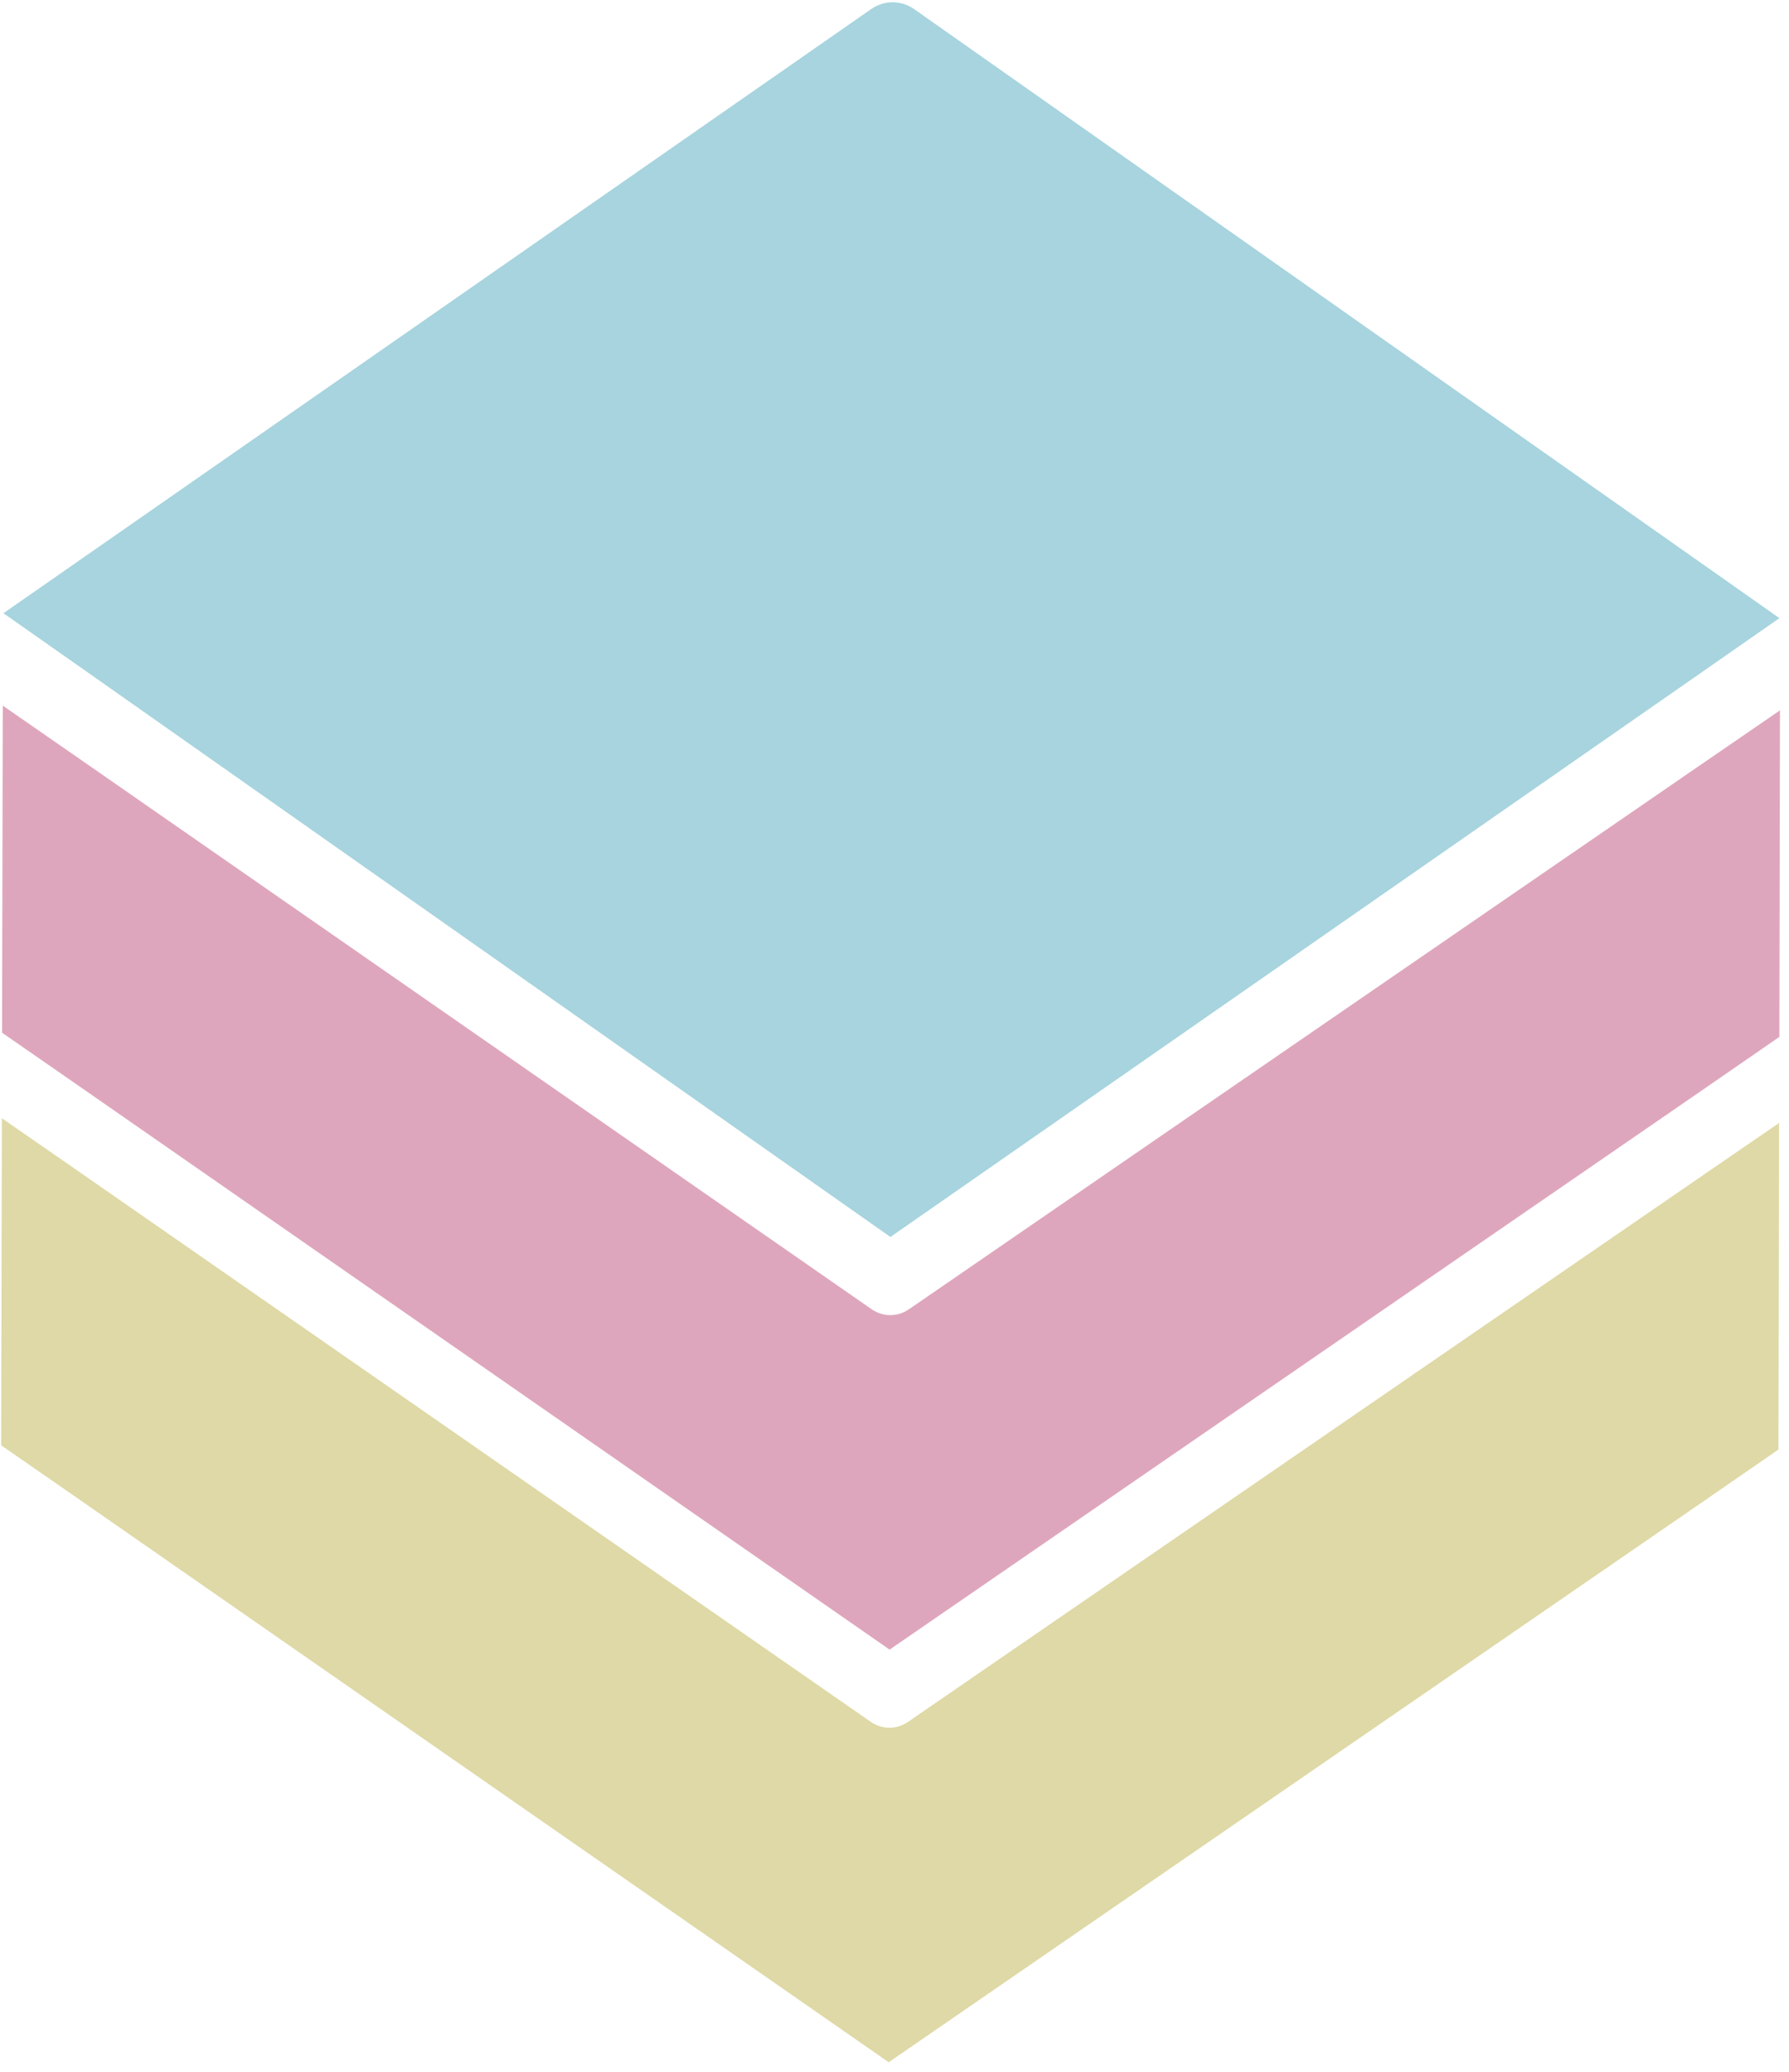 <svg width="171" height="198" viewBox="0 0 171 198" fill="none" xmlns="http://www.w3.org/2000/svg">
<path d="M83.338 0.82L0.329 58.605L8.326 64.219L85.108 118.216L162.136 64.611L170.082 59.074L87.324 0.832C86.086 0.016 84.579 0.009 83.338 0.82Z" fill="#A7D4DE"/>
<path d="M86.835 125.155C85.75 125.866 84.431 125.863 83.349 125.146L7.219 72.256L0.265 67.436L0.196 98.694L7.151 103.514L85.031 157.652L163.105 103.911L170.078 99.095L170.137 67.889L163.164 72.674L86.835 125.155Z" fill="#DEA6BC"/>
<path d="M86.75 164.587C85.665 165.298 84.346 165.295 83.263 164.578L7.134 111.688L0.18 106.869L0.111 138.127L7.066 142.947L84.945 197.085L163.02 143.344L169.993 138.527L170.052 107.322L163.079 112.106L86.75 164.587Z" fill="#DED9A6"/>
</svg>

